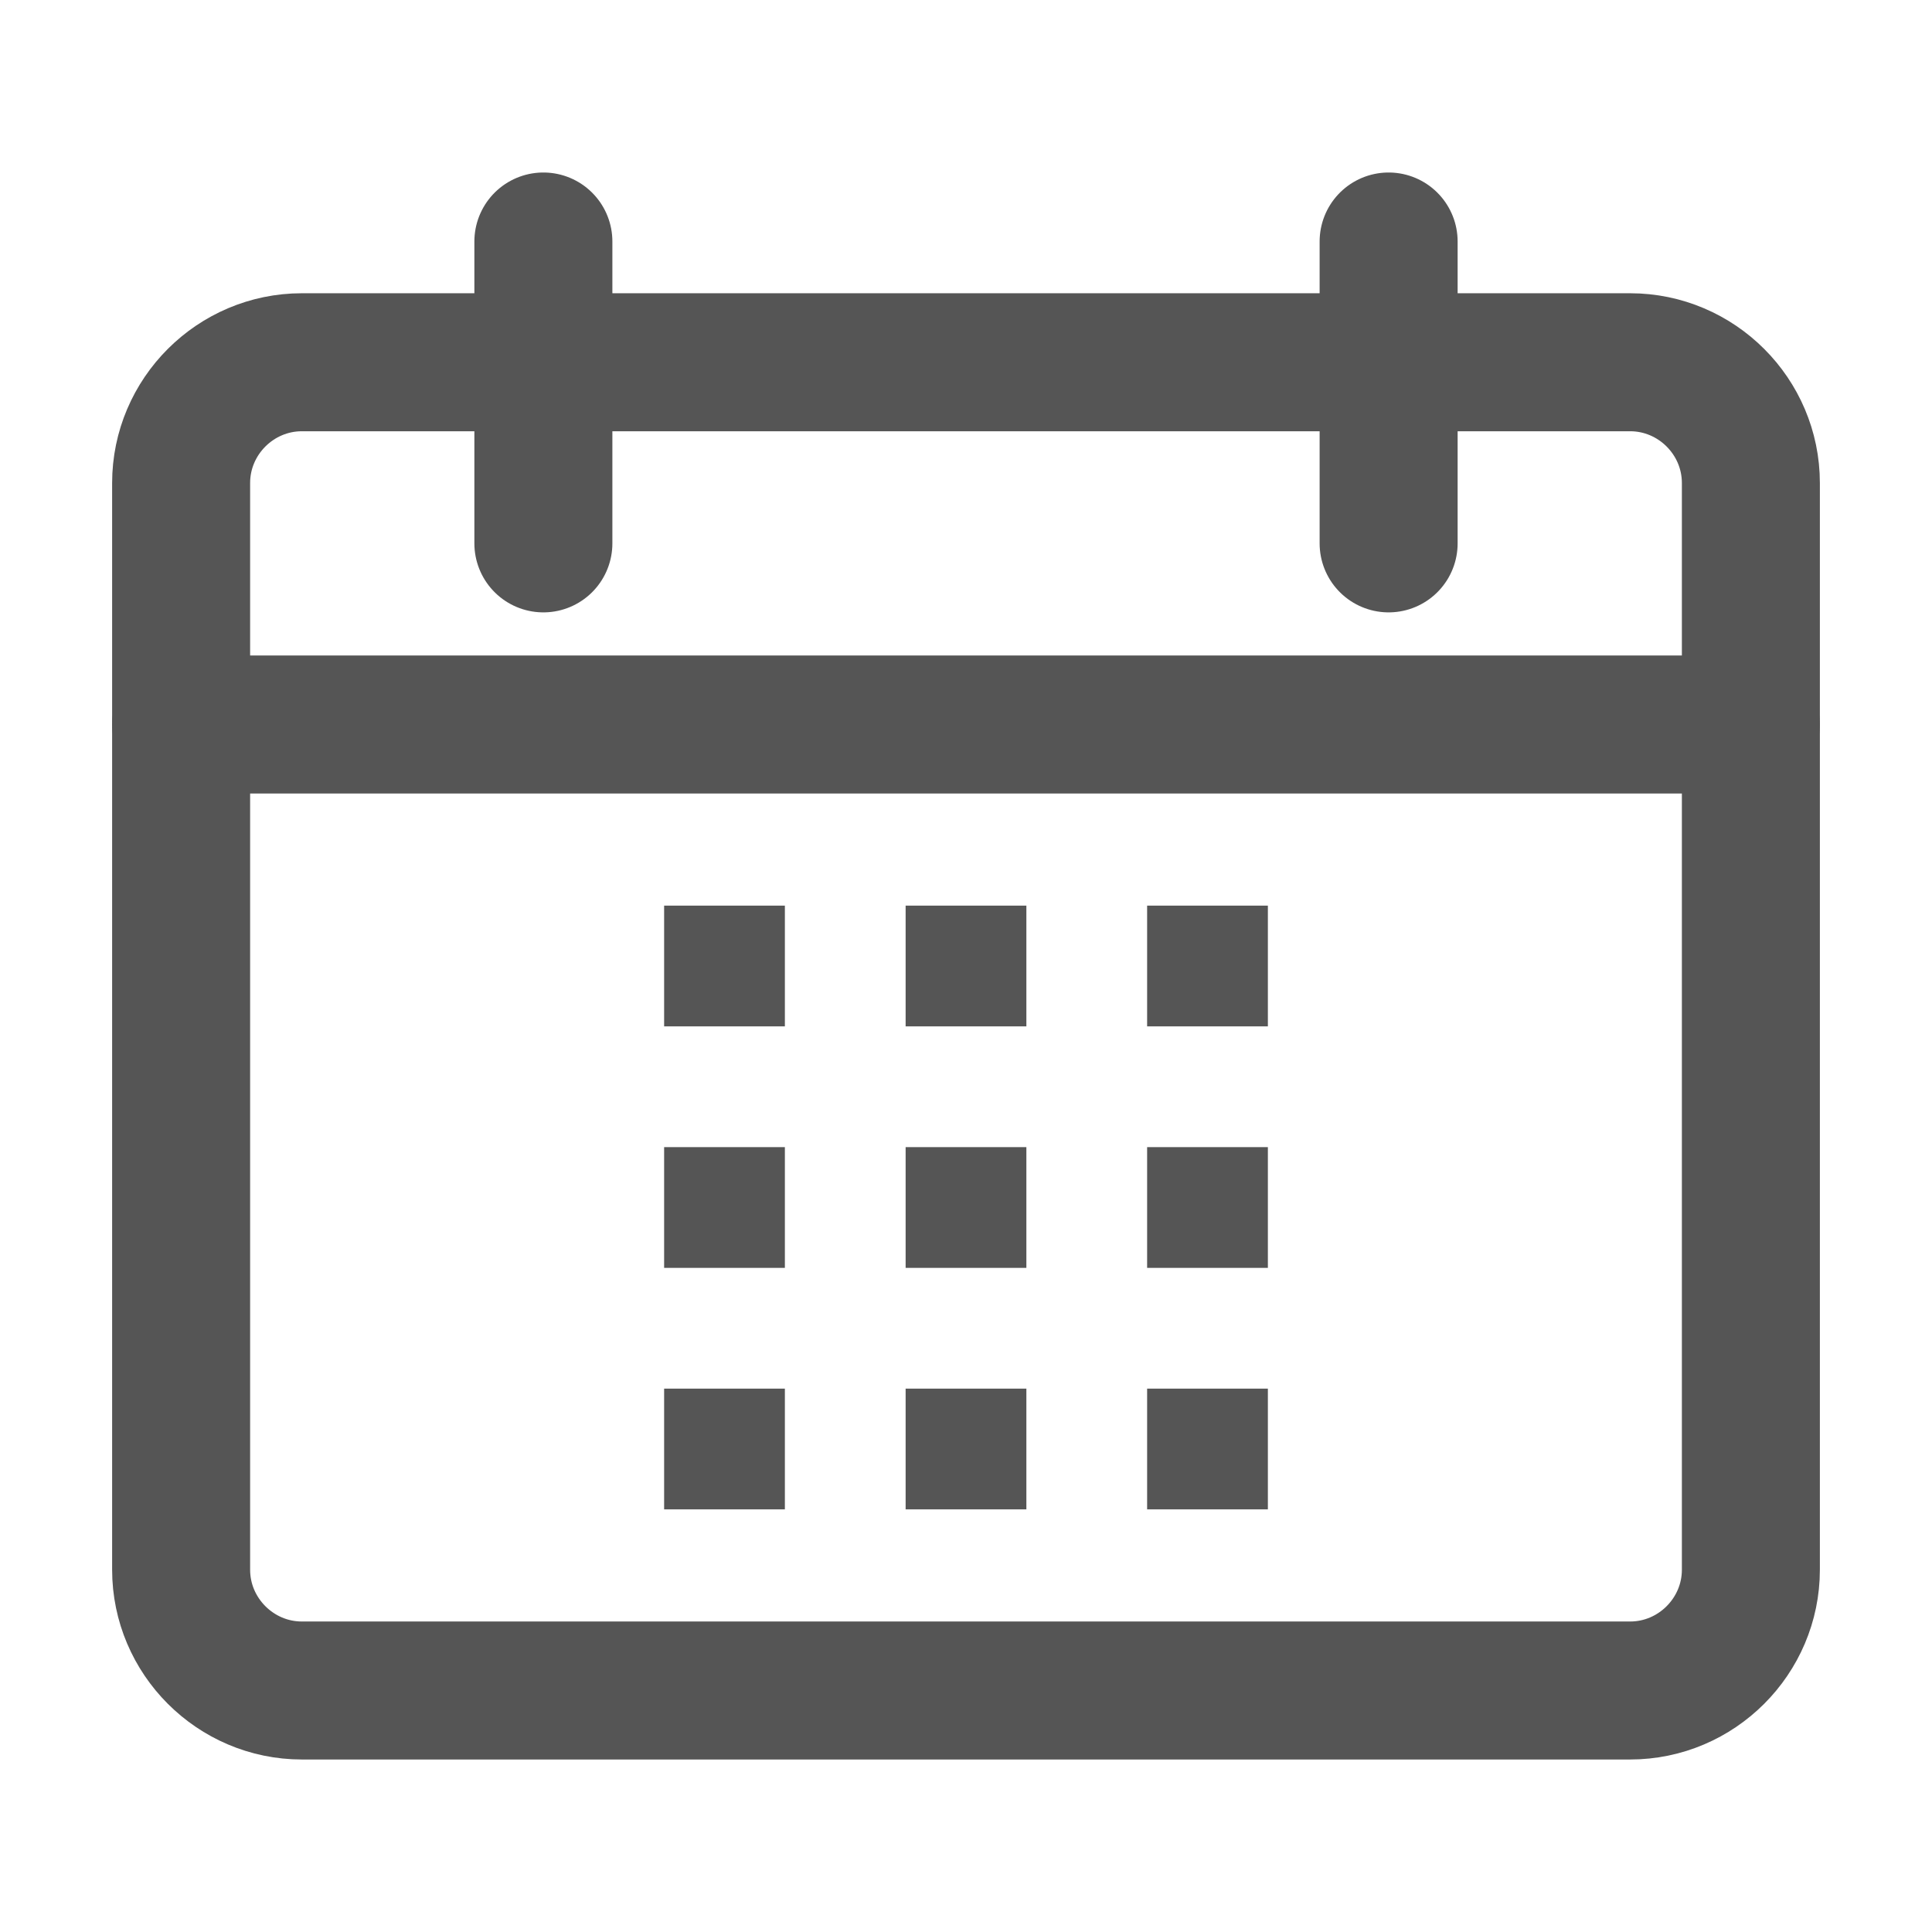 <svg width="28" height="28" viewBox="0 0 28 28" fill="none" xmlns="http://www.w3.org/2000/svg">
<path d="M23.625 24.5H4.375C3.413 24.5 2.625 23.712 2.625 22.75V7C2.625 6.037 3.413 5.25 4.375 5.25H23.625C24.587 5.25 25.375 6.037 25.375 7V22.75C25.375 23.712 24.587 24.5 23.625 24.5Z" stroke="#555555" stroke-width="2" stroke-miterlimit="10" stroke-linecap="round" stroke-linejoin="round"/>
<path d="M2.625 10.5H25.375" stroke="#555555" stroke-width="2" stroke-miterlimit="10" stroke-linecap="round" stroke-linejoin="round"/>
<path d="M7.875 7.875V3.5" stroke="#555555" stroke-width="2" stroke-miterlimit="10" stroke-linecap="round" stroke-linejoin="round"/>
<path d="M20.125 7.875V3.5" stroke="#555555" stroke-width="2" stroke-miterlimit="10" stroke-linecap="round" stroke-linejoin="round"/>
<path d="M11.375 13.125H9.625V14.875H11.375V13.125Z" fill="#555555"/>
<path d="M14.875 13.125H13.125V14.875H14.875V13.125Z" fill="#555555"/>
<path d="M18.375 13.125H16.625V14.875H18.375V13.125Z" fill="#555555"/>
<!-- <path d="M21.875 13.125H20.125V14.875H21.875V13.125Z" fill="#555555"/> -->
<!-- <path d="M7.875 16.625H6.125V18.375H7.875V16.625Z" fill="#555555"/> -->
<path d="M11.375 16.625H9.625V18.375H11.375V16.625Z" fill="#555555"/>
<path d="M14.875 16.625H13.125V18.375H14.875V16.625Z" fill="#555555"/>
<path d="M18.375 16.625H16.625V18.375H18.375V16.625Z" fill="#555555"/>
<!-- <path d="M21.875 16.625H20.125V18.375H21.875V16.625Z" fill="#555555"/> -->
<!-- <path d="M7.875 20.125H6.125V21.875H7.875V20.125Z" fill="#555555"/> -->
<path d="M11.375 20.125H9.625V21.875H11.375V20.125Z" fill="#555555"/>
<path d="M14.875 20.125H13.125V21.875H14.875V20.125Z" fill="#555555"/>
<path d="M18.375 20.125H16.625V21.875H18.375V20.125Z" fill="#555555"/>
</svg>
